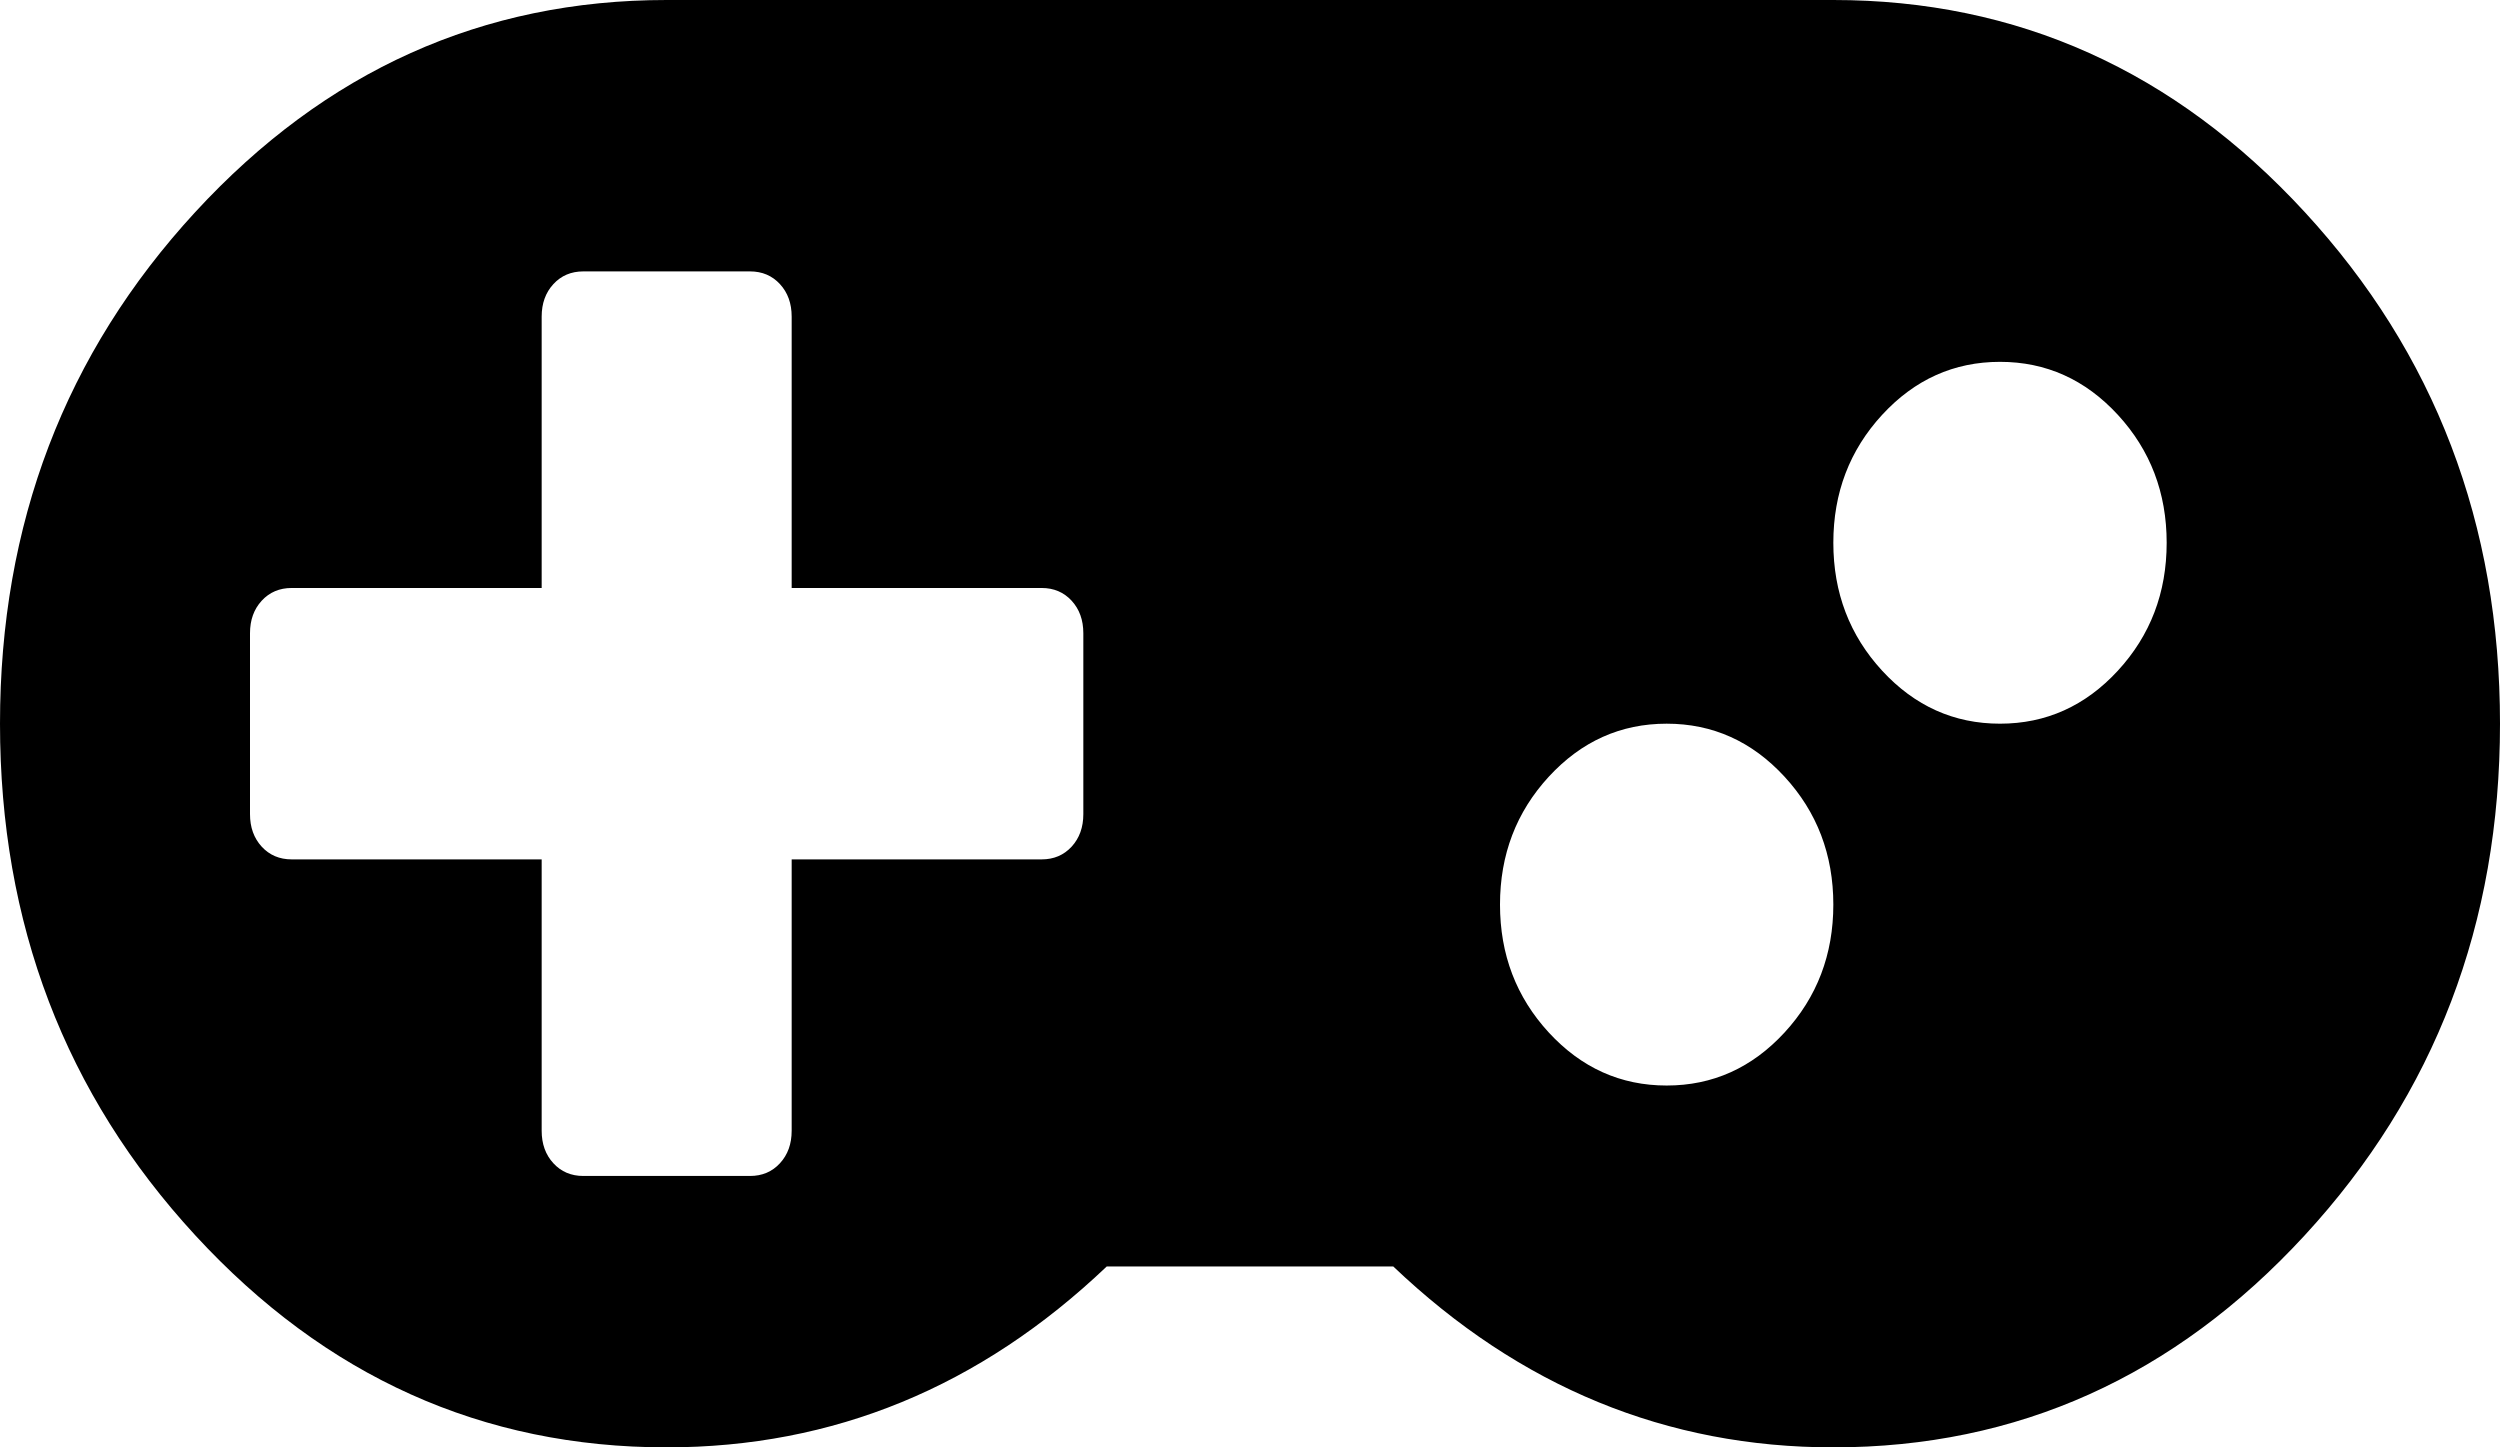 ﻿<?xml version="1.0" encoding="utf-8"?>
<svg version="1.1" xmlns:xlink="http://www.w3.org/1999/xlink" width="57px" height="33px" xmlns="http://www.w3.org/2000/svg">
  <g transform="matrix(1 0 0 1 -119 -21 )">
    <path d="M 24.433 19.304  C 24.611 19.11  24.7 18.863  24.7 18.562  L 24.7 14.438  C 24.7 14.137  24.611 13.89  24.433 13.696  C 24.255 13.503  24.027 13.406  23.75 13.406  L 18.05 13.406  L 18.05 7.219  C 18.05 6.918  17.961 6.671  17.783 6.478  C 17.605 6.284  17.377 6.188  17.1 6.188  L 13.3 6.188  C 13.023 6.188  12.795 6.284  12.617 6.478  C 12.439 6.671  12.35 6.918  12.35 7.219  L 12.35 13.406  L 6.65 13.406  C 6.373 13.406  6.145 13.503  5.967 13.696  C 5.789 13.89  5.7 14.137  5.7 14.438  L 5.7 18.562  C 5.7 18.863  5.789 19.11  5.967 19.304  C 6.145 19.497  6.373 19.594  6.65 19.594  L 12.35 19.594  L 12.35 25.781  C 12.35 26.082  12.439 26.329  12.617 26.522  C 12.795 26.716  13.023 26.812  13.3 26.812  L 17.1 26.812  C 17.377 26.812  17.605 26.716  17.783 26.522  C 17.961 26.329  18.05 26.082  18.05 25.781  L 18.05 19.594  L 23.75 19.594  C 24.027 19.594  24.255 19.497  24.433 19.304  Z M 40.687 23.542  C 41.429 22.736  41.8 21.764  41.8 20.625  C 41.8 19.486  41.429 18.514  40.687 17.708  C 39.945 16.903  39.049 16.5  38 16.5  C 36.951 16.5  36.055 16.903  35.313 17.708  C 34.571 18.514  34.2 19.486  34.2 20.625  C 34.2 21.764  34.571 22.736  35.313 23.542  C 36.055 24.347  36.951 24.75  38 24.75  C 39.049 24.75  39.945 24.347  40.687 23.542  Z M 48.287 15.292  C 49.029 14.486  49.4 13.514  49.4 12.375  C 49.4 11.236  49.029 10.264  48.287 9.458  C 47.545 8.653  46.649 8.25  45.6 8.25  C 44.551 8.25  43.655 8.653  42.913 9.458  C 42.171 10.264  41.8 11.236  41.8 12.375  C 41.8 13.514  42.171 14.486  42.913 15.292  C 43.655 16.097  44.551 16.5  45.6 16.5  C 46.649 16.5  47.545 16.097  48.287 15.292  Z M 52.547 4.834  C 55.516 8.057  57 11.945  57 16.5  C 57 21.055  55.516 24.943  52.547 28.166  C 49.578 31.389  45.996 33  41.8 33  C 38 33  34.655 31.625  31.766 28.875  L 25.234 28.875  C 22.345 31.625  19 33  15.2 33  C 11.004 33  7.422 31.389  4.453 28.166  C 1.484 24.943  0 21.055  0 16.5  C 0 11.945  1.484 8.057  4.453 4.834  C 7.422 1.611  11.004 0  15.2 0  L 41.8 0  C 45.996 0  49.578 1.611  52.547 4.834  Z " fill-rule="nonzero" fill="#000000" stroke="none" transform="matrix(1 0 0 1 119 21 )" />
  </g>
</svg>